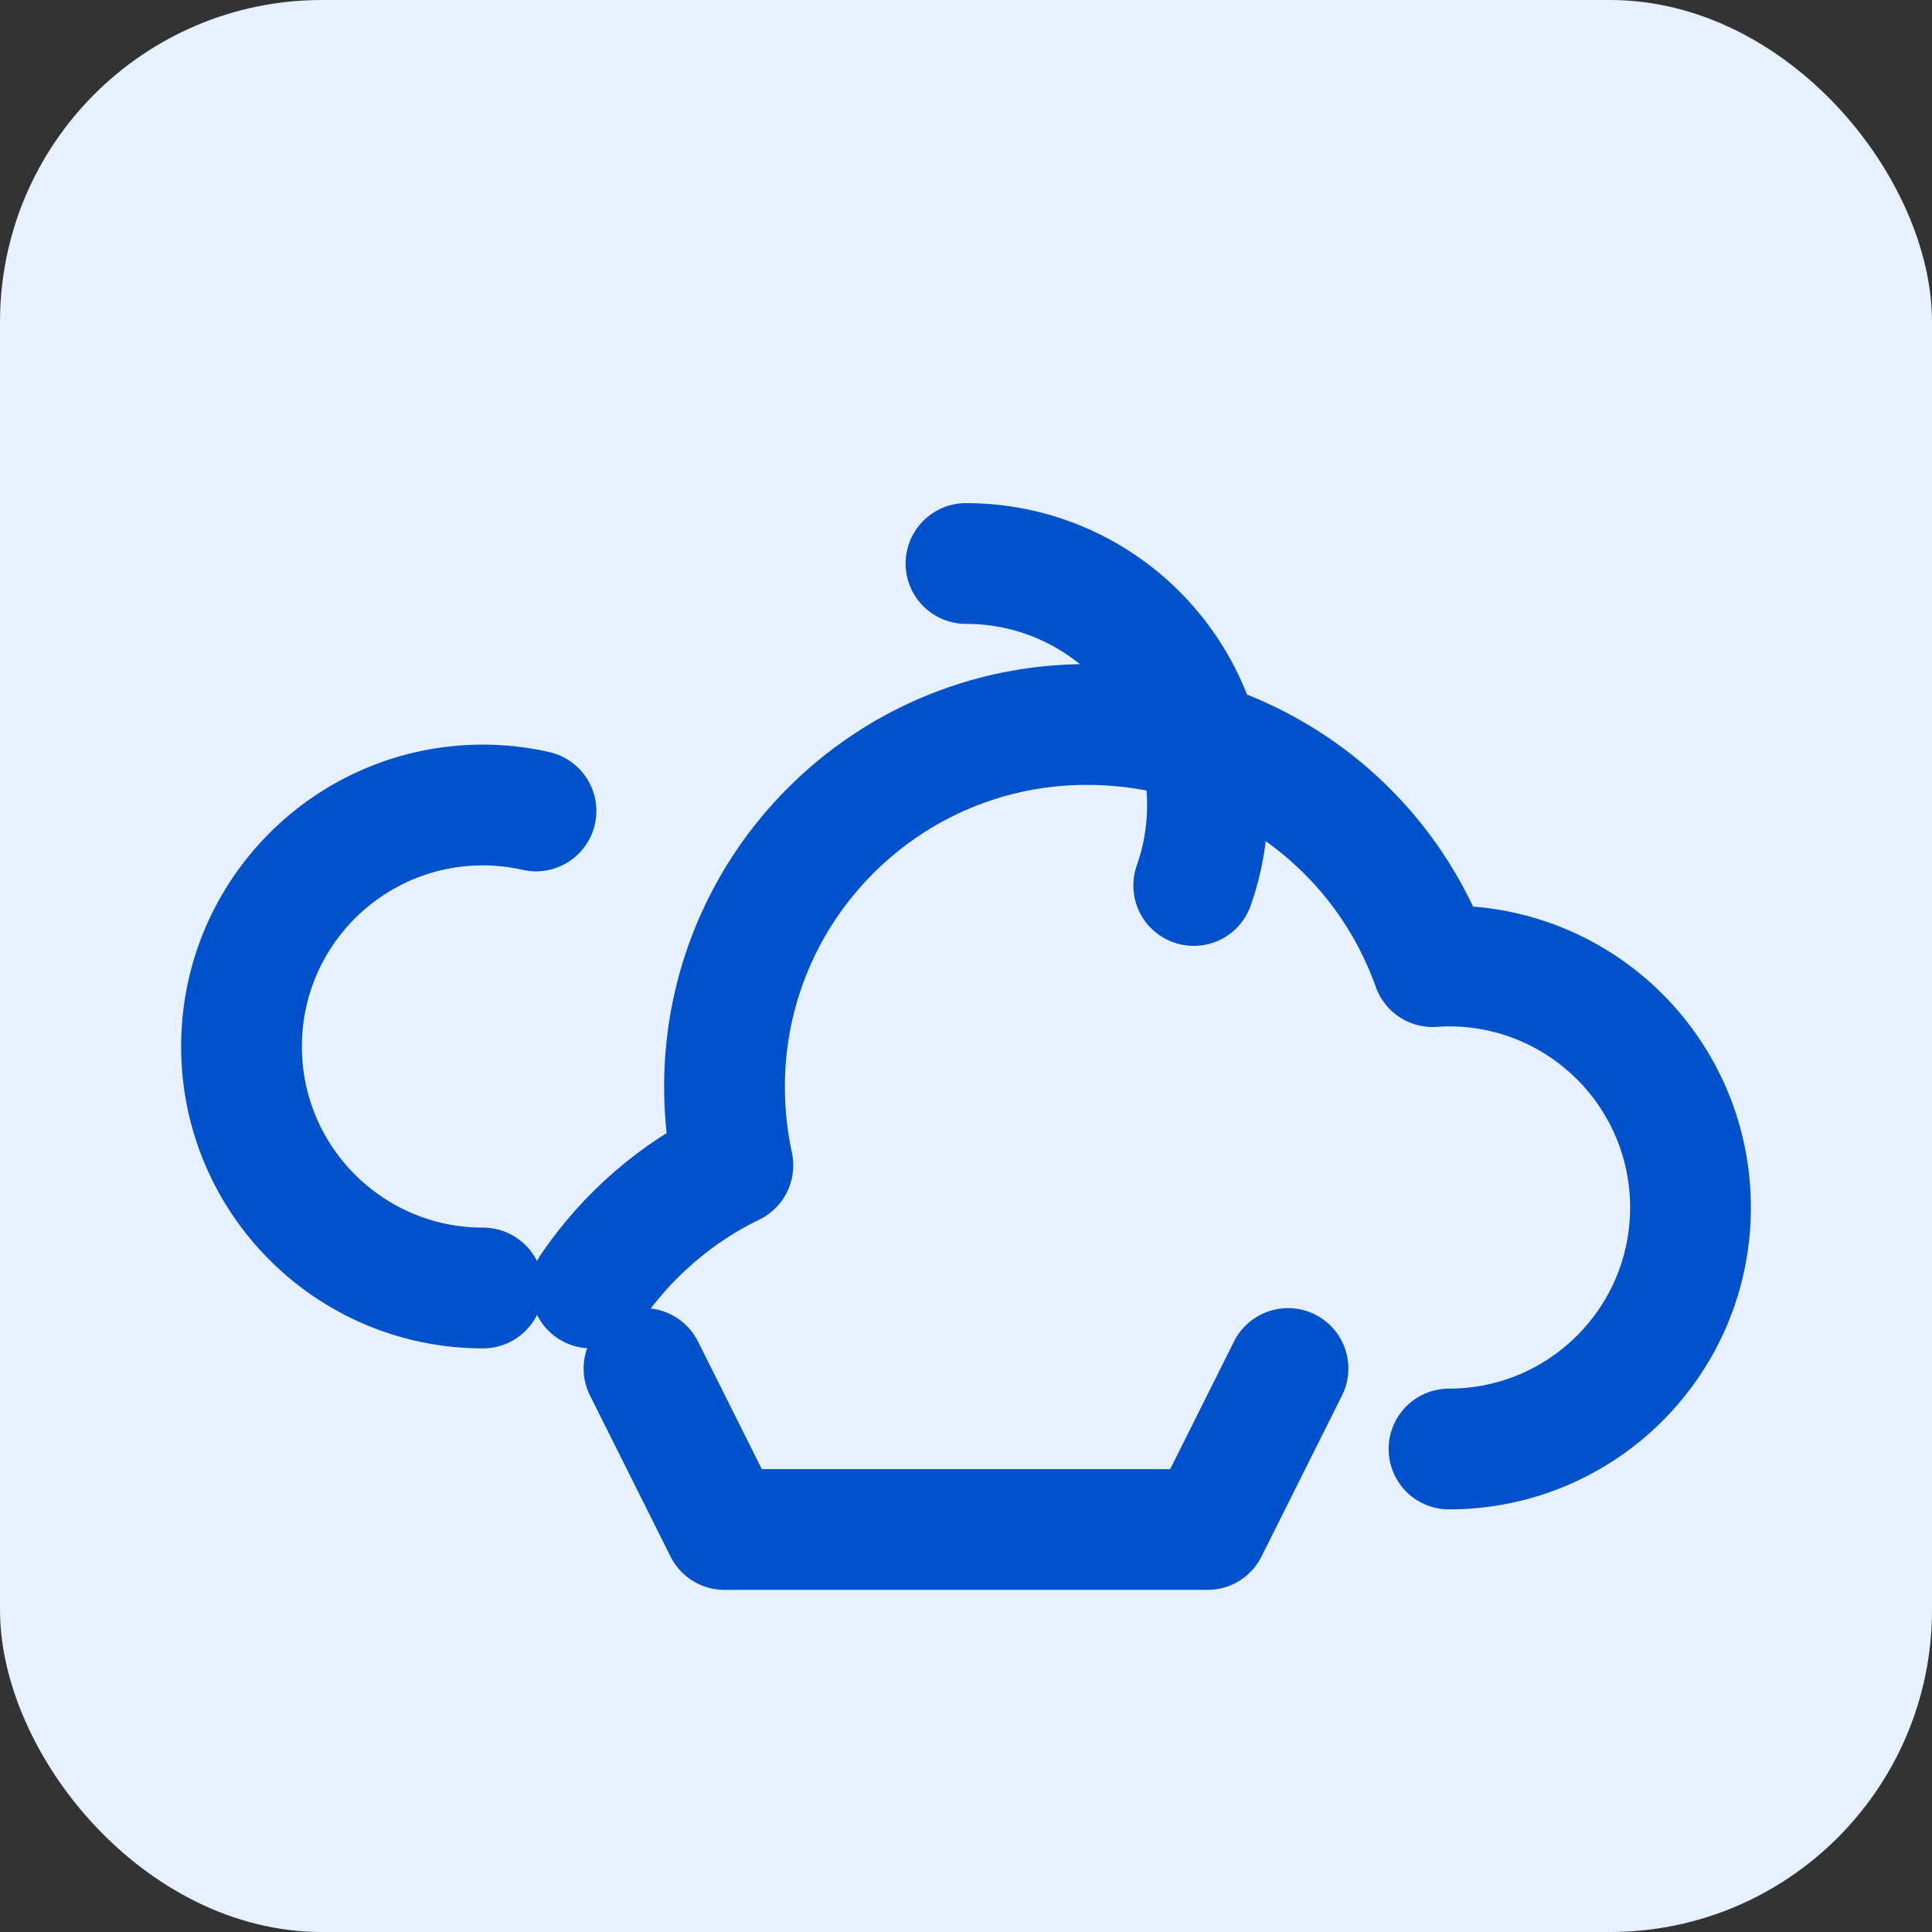 <svg width="24" height="24" viewBox="0 0 24 24" fill="none" xmlns="http://www.w3.org/2000/svg">
  <rect x="0" y="0" width="24" height="24" fill="#333333" stroke="none"/>
  <rect width="24" height="24" rx="4" fill="#E6F0FF"/>
  <path d="M6 16C4.343 16 3 14.657 3 13C3 11.343 4.343 10 6 10C6.226 10 6.447 10.026 6.658 10.074M12 7C13.657 7 15 8.343 15 10C15 10.351 14.94 10.687 14.829 11M18 18C19.657 18 21 16.657 21 15C21 13.343 19.657 12 18 12C17.932 12 17.864 12.003 17.797 12.008C17.16 10.218 15.474 9 13.5 9C11.015 9 9 11.015 9 13.5C9 13.835 9.036 14.162 9.104 14.476C8.405 14.813 7.79 15.343 7.343 16" stroke="#0052CC" stroke-width="1.5" stroke-linecap="round" stroke-linejoin="round"/>
  <path d="M8 17L9 19H15L16 17" stroke="#0052CC" stroke-width="1.5" stroke-linecap="round" stroke-linejoin="round"/>
</svg> 